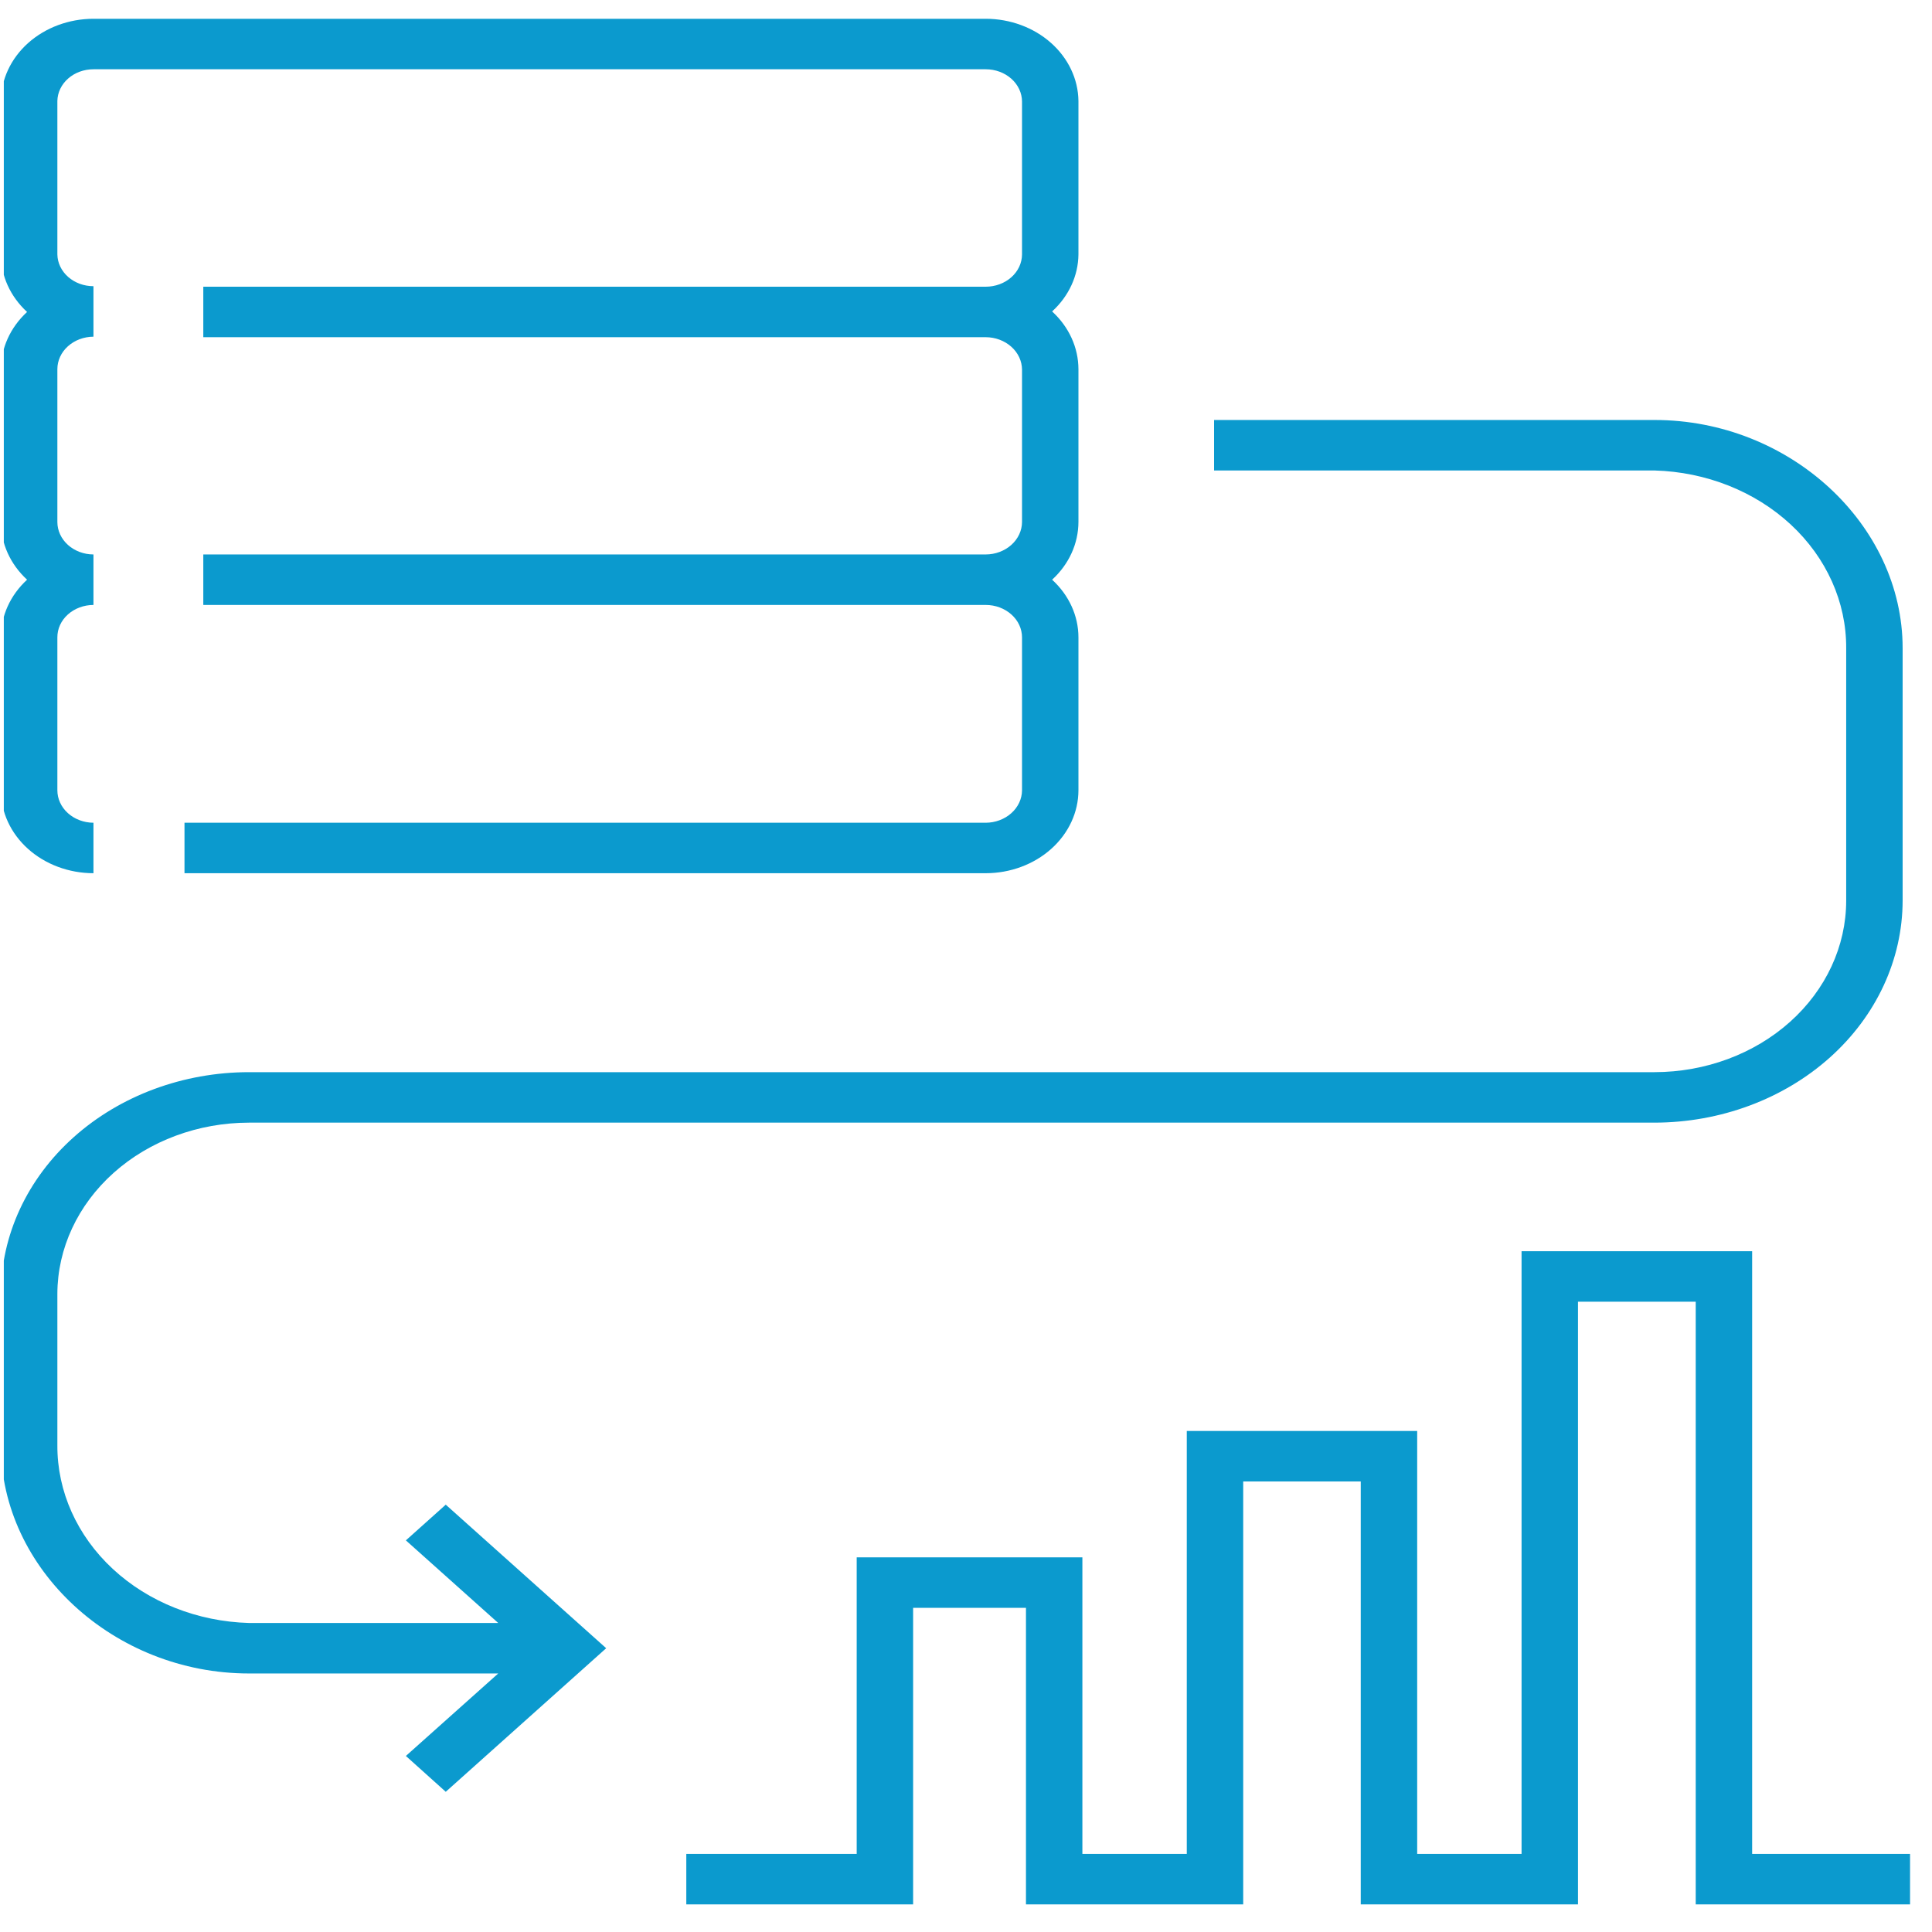 <?xml version="1.0" encoding="UTF-8"?> <svg xmlns="http://www.w3.org/2000/svg" width="75" height="75" viewBox="0 0 75 75" fill="none"><g clip-path="url(#clip0)"><path d="M0.036 56.105C0.036 60.907 4.417 64.964 9.667 64.964H19.341L15.756 68.166L17.304 69.557L23.532 63.984L17.304 58.411L15.756 59.797L19.341 63.004H9.667C7.666 62.948 5.77 62.196 4.38 60.907C2.991 59.619 2.218 57.896 2.227 56.105V50.225C2.232 48.462 3.019 46.773 4.413 45.528C5.807 44.283 7.696 43.583 9.667 43.581H64.23C66.782 43.577 69.23 42.668 71.035 41.053C72.84 39.438 73.856 37.248 73.86 34.963V25.163C73.86 20.361 69.479 16.304 64.23 16.304H47.13V18.264H64.23C66.23 18.32 68.126 19.073 69.516 20.361C70.905 21.65 71.678 23.373 71.669 25.163V34.963C71.668 36.728 70.883 38.421 69.488 39.669C68.093 40.917 66.202 41.619 64.23 41.621H9.667C7.113 41.623 4.665 42.531 2.859 44.147C1.053 45.763 0.038 47.953 0.036 50.238V56.105Z" fill="#0B9ACE"></path><path d="M0.036 30.678C0.036 31.531 0.414 32.349 1.088 32.953C1.761 33.557 2.675 33.897 3.628 33.898V31.939C3.256 31.937 2.899 31.803 2.637 31.567C2.374 31.331 2.227 31.011 2.227 30.678V24.745C2.226 24.58 2.261 24.416 2.331 24.263C2.401 24.11 2.504 23.971 2.635 23.854C2.765 23.737 2.92 23.644 3.09 23.581C3.261 23.517 3.444 23.484 3.628 23.484V21.524C3.256 21.523 2.899 21.389 2.637 21.153C2.374 20.916 2.227 20.597 2.227 20.263V14.331C2.227 13.998 2.374 13.678 2.637 13.442C2.899 13.206 3.256 13.072 3.628 13.07V11.11C3.26 11.11 2.907 10.981 2.645 10.75C2.383 10.519 2.232 10.205 2.227 9.875V3.917C2.234 3.589 2.385 3.276 2.647 3.047C2.909 2.817 3.262 2.689 3.628 2.689H38.266C38.638 2.689 38.996 2.821 39.26 3.056C39.524 3.291 39.673 3.61 39.675 3.943V9.875C39.673 10.209 39.524 10.528 39.26 10.763C38.996 10.998 38.638 11.13 38.266 11.13H7.892V13.09H38.266C38.639 13.091 38.996 13.225 39.26 13.461C39.524 13.697 39.673 14.017 39.675 14.351V20.263C39.673 20.597 39.524 20.917 39.26 21.153C38.996 21.389 38.639 21.523 38.266 21.524H7.892V23.484H38.266C38.451 23.484 38.634 23.517 38.805 23.58C38.976 23.644 39.132 23.737 39.262 23.854C39.393 23.971 39.497 24.11 39.568 24.263C39.639 24.416 39.675 24.58 39.675 24.745V30.678C39.673 31.011 39.524 31.331 39.26 31.567C38.996 31.803 38.639 31.937 38.266 31.939H7.162V33.898H38.266C39.22 33.897 40.134 33.557 40.809 32.953C41.484 32.349 41.864 31.531 41.865 30.678V24.745C41.865 23.907 41.498 23.103 40.843 22.504C41.497 21.905 41.863 21.101 41.865 20.263V14.331C41.863 13.494 41.497 12.69 40.843 12.09C41.491 11.498 41.857 10.704 41.865 9.875V3.917C41.854 3.069 41.47 2.259 40.796 1.662C40.123 1.066 39.214 0.73 38.266 0.729H3.628C2.676 0.73 1.764 1.07 1.09 1.672C0.417 2.275 0.038 3.091 0.036 3.943V9.875C0.036 10.71 0.4 11.512 1.051 12.11C0.4 12.71 0.036 13.514 0.036 14.351V20.263C0.036 21.1 0.4 21.904 1.051 22.504C0.399 23.104 0.035 23.909 0.036 24.745V30.678Z" fill="#0B9ACE"></path><path d="M74.261 73.928V71.968H68.018V48.572H59.067V71.968H55.015V55.55H46.071V71.968H42.018V60.456H33.257V71.968H26.642V73.928H35.447V62.416H39.828V73.928H48.261V57.51H52.824V73.928H61.257V50.532H65.828V73.928H74.261Z" fill="#0B9ACE"></path></g><defs><clipPath id="clip0"><rect width="74" height="74" fill="white" transform="translate(0.148 0.315)"></rect></clipPath></defs></svg> 